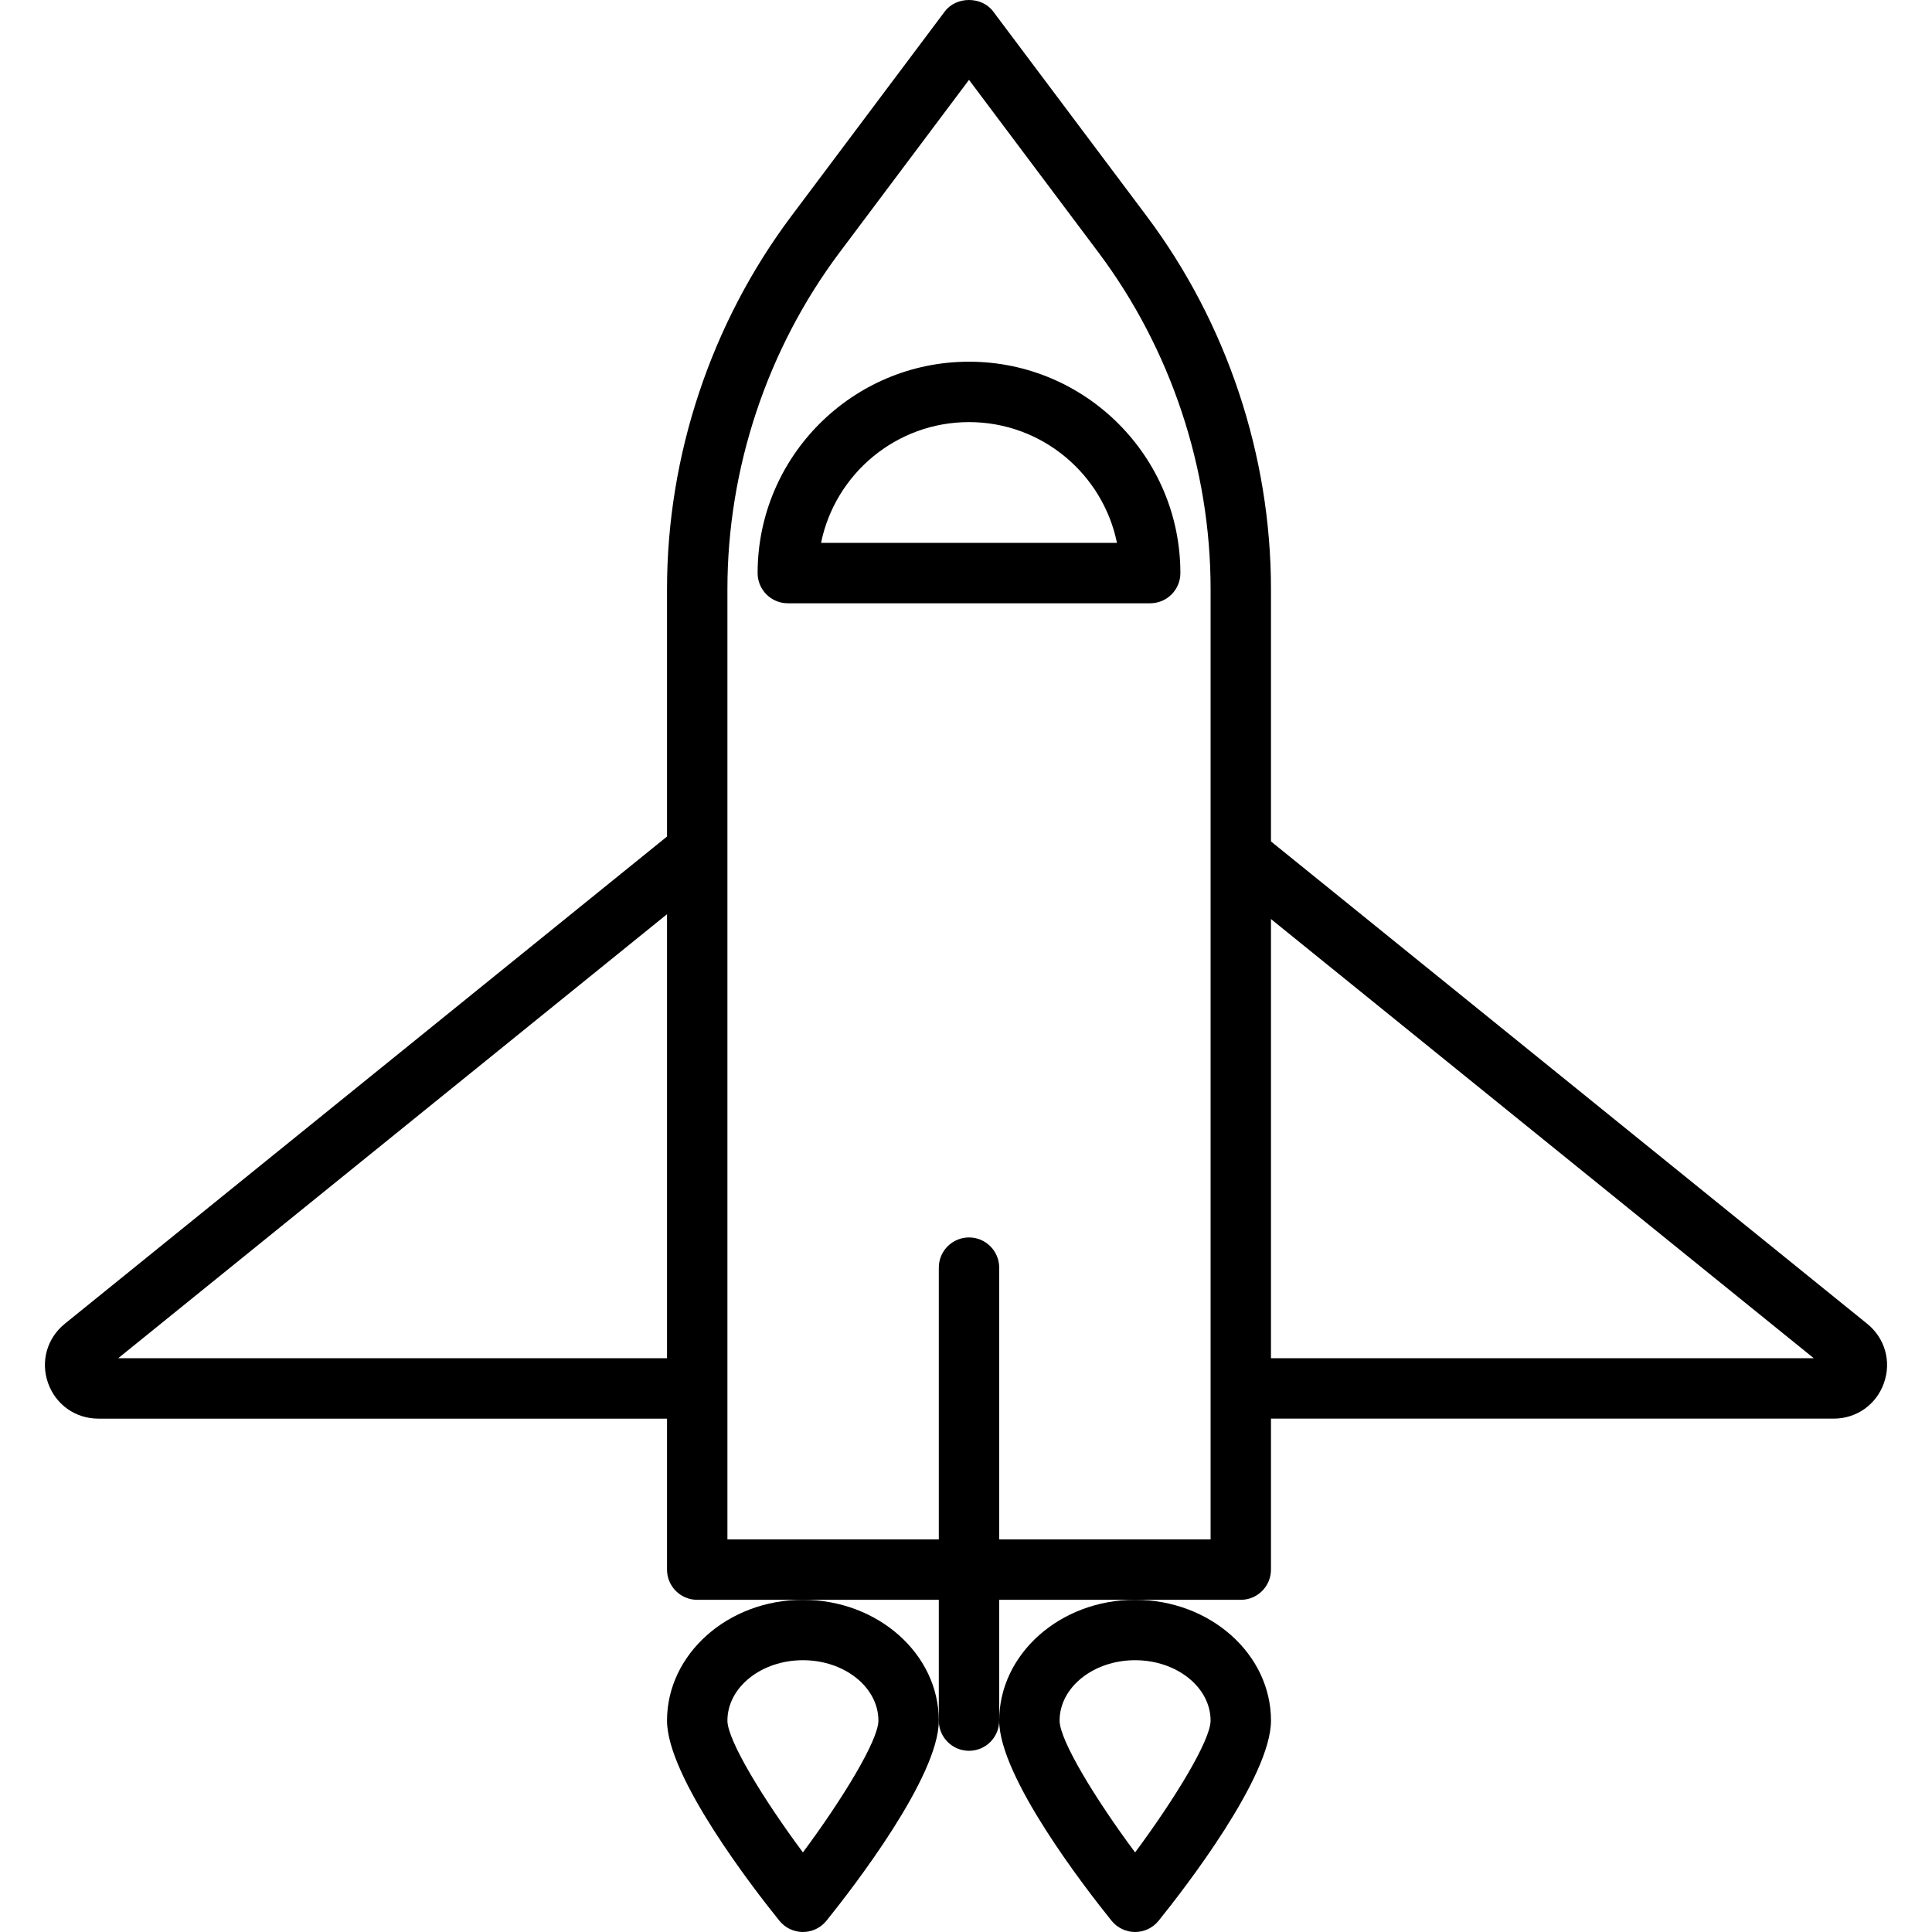 <?xml version="1.0" encoding="iso-8859-1"?>
<!-- Generator: Adobe Illustrator 19.0.0, SVG Export Plug-In . SVG Version: 6.00 Build 0)  -->
<svg version="1.1" id="Capa_1" xmlns="http://www.w3.org/2000/svg" xmlns:xlink="http://www.w3.org/1999/xlink" x="0px" y="0px"
	 viewBox="0 0 218.378 218.378" style="enable-background:new 0 0 218.378 218.378;" xml:space="preserve">
<g>
	<g>
		<path d="M90.755,180.831c-8.47,0-15.36,6.125-15.36,13.653c0,6.364,9.721,18.924,12.701,22.622
			c0.649,0.804,1.626,1.271,2.659,1.271c1.034,0,2.01-0.468,2.659-1.271c2.98-3.698,12.701-16.258,12.701-22.622
			C106.115,186.956,99.225,180.831,90.755,180.831z M90.755,209.383c-4.487-6.036-8.533-12.672-8.533-14.899
			c0-3.765,3.828-6.827,8.533-6.827c4.705,0,8.533,3.062,8.533,6.827C99.288,196.706,95.24,203.344,90.755,209.383z"/>
	</g>
</g>
<g>
	<g>
		<path d="M128.302,180.831c-8.47,0-15.36,6.125-15.36,13.653c0,6.364,9.721,18.924,12.701,22.622
			c0.649,0.804,1.626,1.271,2.659,1.271c1.034,0,2.01-0.468,2.659-1.271c2.98-3.698,12.701-16.258,12.701-22.622
			C143.662,186.956,136.772,180.831,128.302,180.831z M128.302,209.383c-4.487-6.036-8.533-12.672-8.533-14.899
			c0-3.765,3.828-6.827,8.533-6.827c4.705,0,8.533,3.062,8.533,6.827C136.835,196.706,132.787,203.344,128.302,209.383z"/>
	</g>
</g>
<g>
	<g>
		<path d="M211.051,149.628L143.16,94.701c-1.464-1.186-3.611-0.961-4.799,0.507c-1.186,1.464-0.957,3.613,0.507,4.799l66.15,53.518
			h-63.78c-1.884,0-3.413,1.529-3.413,3.413c0,1.884,1.529,3.413,3.413,3.413h66.021c2.591,0,4.82-1.577,5.685-4.019
			C213.809,153.89,213.067,151.258,211.051,149.628z"/>
	</g>
</g>
<g>
	<g>
		<path d="M80.233,95.03c-1.188-1.468-3.338-1.693-4.799-0.507L7.326,149.626c-2.014,1.63-2.758,4.262-1.893,6.704
			s3.096,4.021,5.688,4.021h65.613c1.886,0,3.412-1.531,3.412-3.415c0-1.884-1.529-3.413-3.413-3.413H13.359l66.367-53.693
			C81.192,98.645,81.419,96.494,80.233,95.03z"/>
	</g>
</g>
<g>
	<g>
		<path d="M129.611,24.427L112.257,1.29c-1.287-1.719-4.173-1.72-5.46,0L89.446,24.427c-9.061,12.081-14.051,27.051-14.051,42.15
			v110.841c0,1.884,1.529,3.413,3.413,3.413h61.44c1.886,0,3.413-1.529,3.412-3.413V66.576
			C143.66,51.476,138.671,36.507,129.611,24.427z M136.835,174.004H82.222V66.576c0-13.631,4.506-27.146,12.686-38.054
			l14.621-19.495l14.623,19.497c8.178,10.904,12.684,24.419,12.684,38.052V174.004z"/>
	</g>
</g>
<g>
	<g>
		<path d="M109.528,139.871c-1.884,0-3.413,1.529-3.413,3.413v51.2c0,1.884,1.529,3.413,3.413,3.413
			c1.886,0,3.413-1.529,3.413-3.413v-51.2C112.942,141.4,111.412,139.871,109.528,139.871z"/>
	</g>
</g>
<g>
	<g>
		<path d="M109.528,40.884c-13.175,0-23.893,10.718-23.893,23.893c0,1.884,1.529,3.413,3.413,3.413h40.96
			c1.886,0,3.413-1.529,3.413-3.413C133.422,51.602,122.704,40.884,109.528,40.884z M92.805,61.364
			c1.585-7.781,8.482-13.653,16.724-13.653c8.241,0,15.138,5.873,16.724,13.653H92.805z"/>
	</g>
</g>
<g>
</g>
<g>
</g>
<g>
</g>
<g>
</g>
<g>
</g>
<g>
</g>
<g>
</g>
<g>
</g>
<g>
</g>
<g>
</g>
<g>
</g>
<g>
</g>
<g>
</g>
<g>
</g>
<g>
</g>
</svg>
